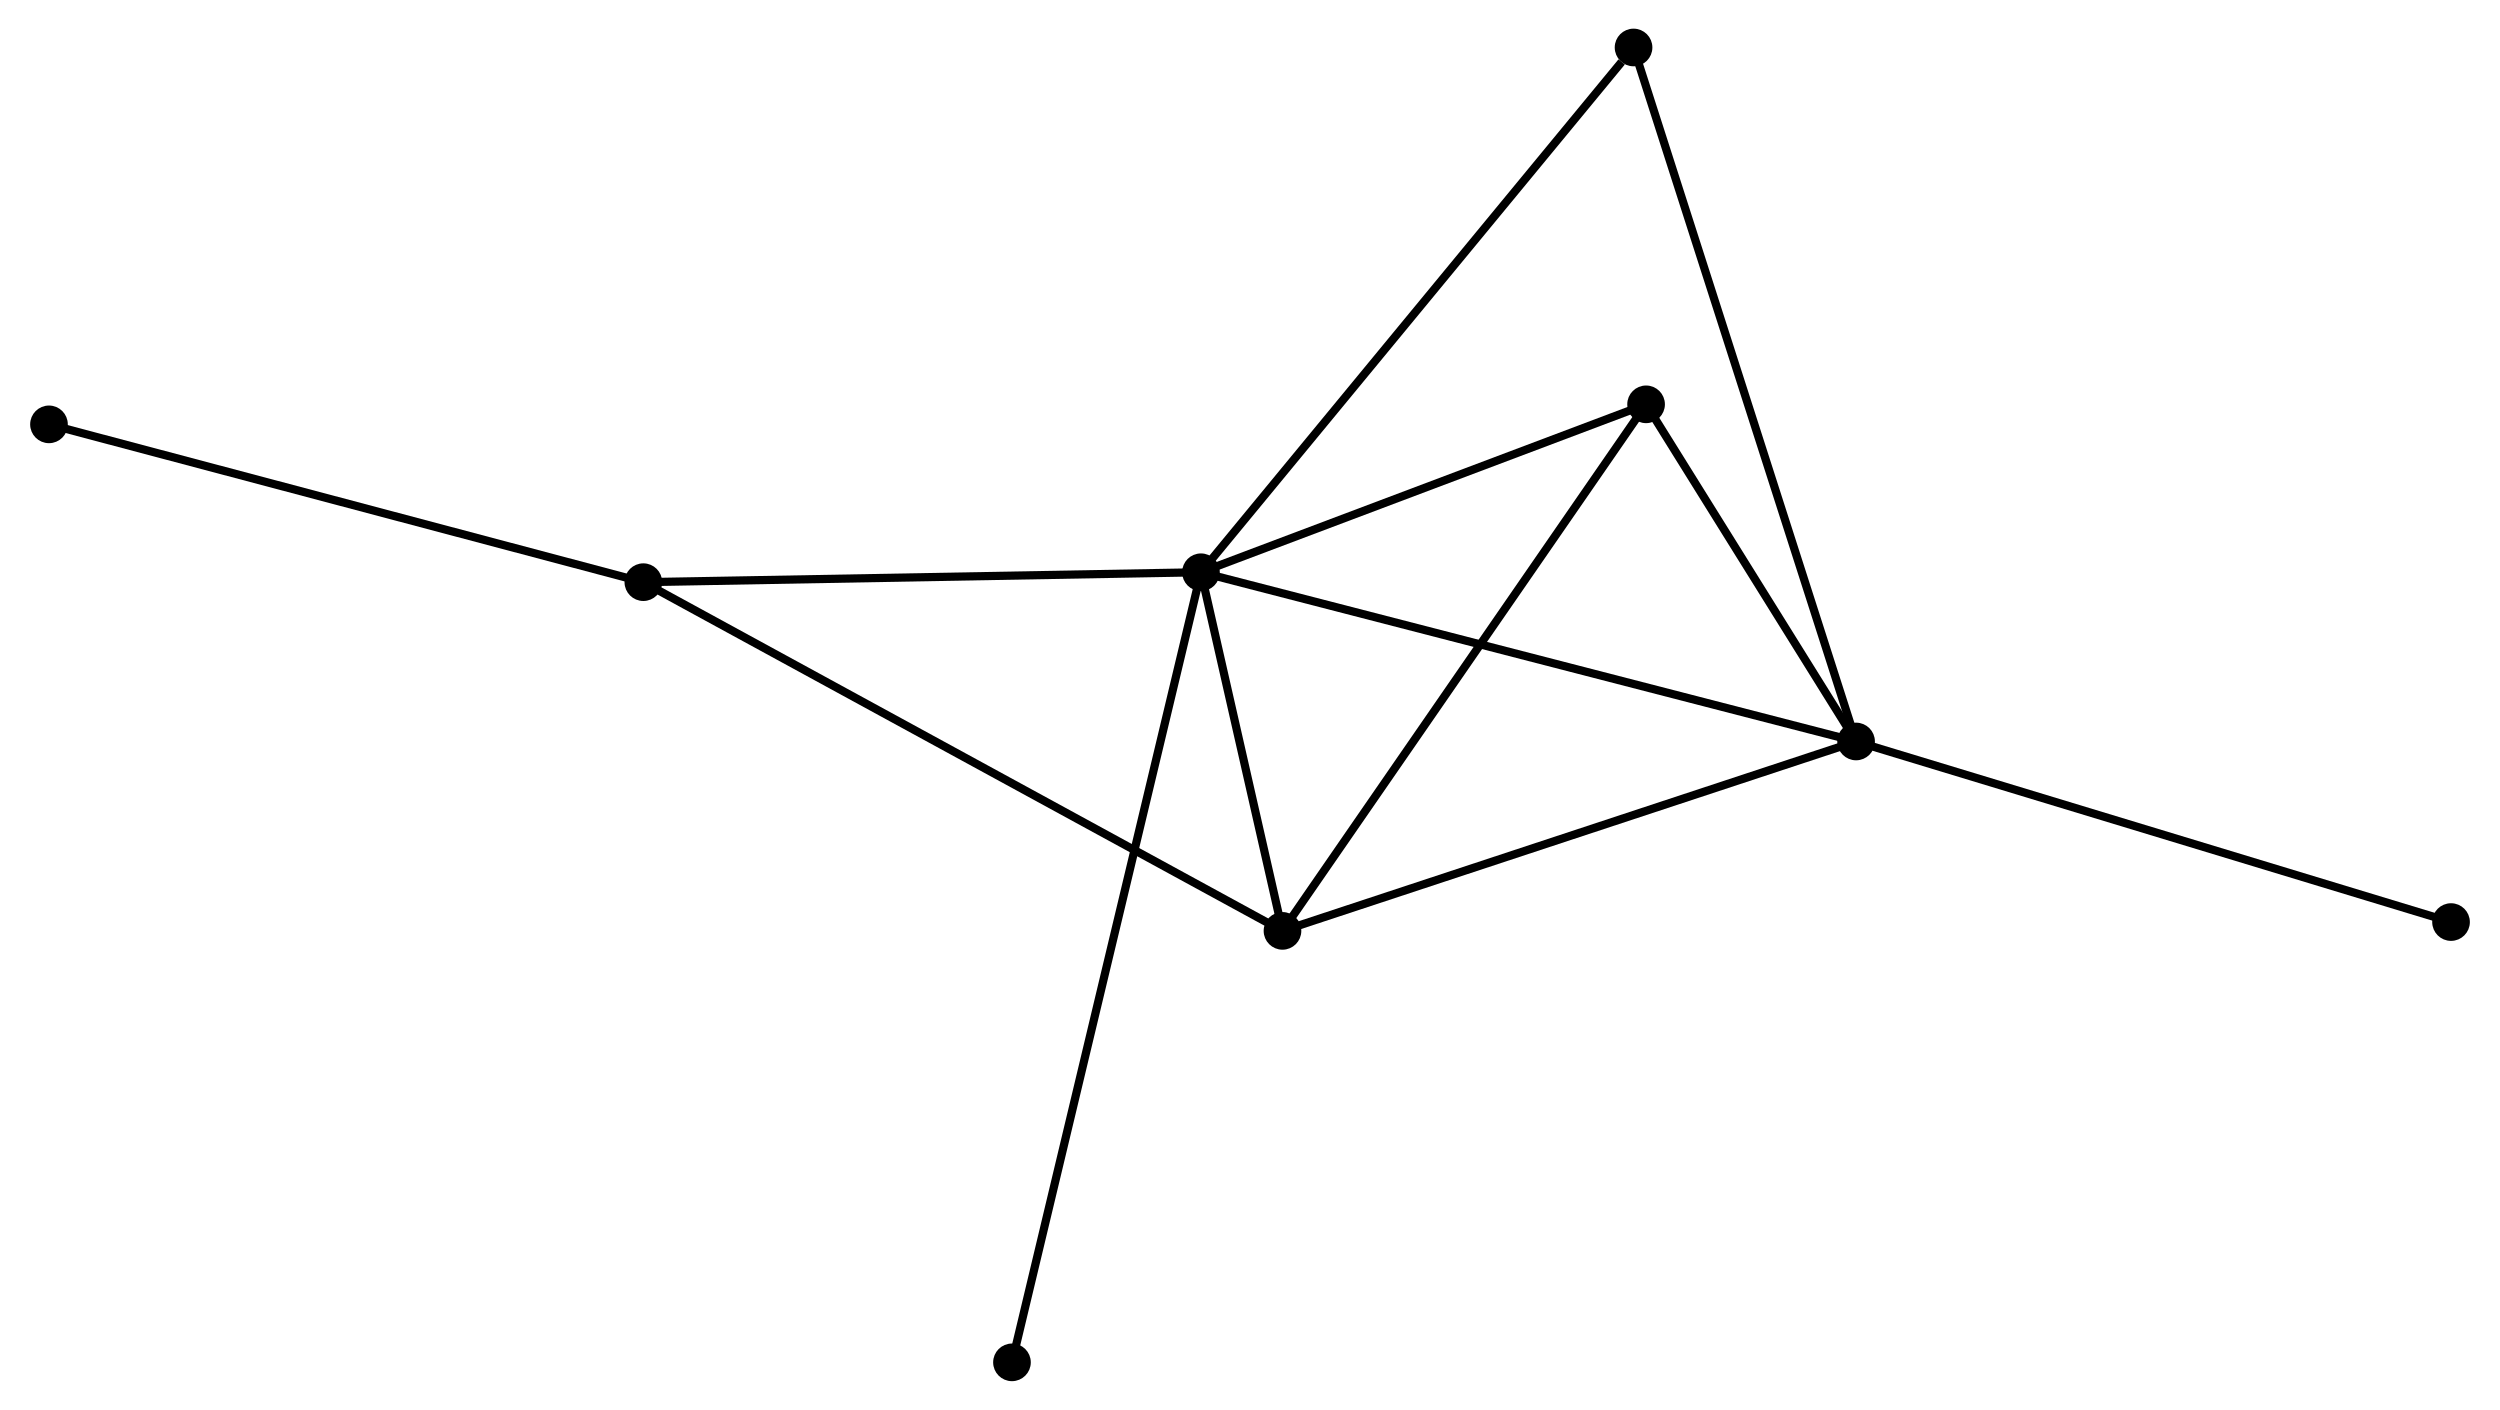 <?xml version="1.0" encoding="UTF-8" standalone="no"?>
<!DOCTYPE svg PUBLIC "-//W3C//DTD SVG 1.1//EN"
 "http://www.w3.org/Graphics/SVG/1.1/DTD/svg11.dtd">
<!-- Generated by graphviz version 2.36.0 (20140111.2315)
 -->
<!-- Title: %3 Pages: 1 -->
<svg width="305pt" height="172pt"
 viewBox="0.00 0.00 305.04 172.23" xmlns="http://www.w3.org/2000/svg" xmlns:xlink="http://www.w3.org/1999/xlink">
<g id="graph0" class="graph" transform="scale(1 1) rotate(0) translate(4 168.229)">
<title>%3</title>
<!-- 0 -->
<g id="node1" class="node"><title>0</title>
<ellipse fill="black" stroke="black" cx="142.529" cy="-98.321" rx="1.8" ry="1.8"/>
</g>
<!-- 1 -->
<g id="node2" class="node"><title>1</title>
<ellipse fill="black" stroke="black" cx="222.561" cy="-77.647" rx="1.8" ry="1.8"/>
</g>
<!-- 0&#45;&#45;1 -->
<g id="edge1" class="edge"><title>0&#45;&#45;1</title>
<path fill="none" stroke="black" d="M144.508,-97.81C155.58,-94.95 209.761,-80.954 220.652,-78.141"/>
</g>
<!-- 2 -->
<g id="node3" class="node"><title>2</title>
<ellipse fill="black" stroke="black" cx="152.489" cy="-54.51" rx="1.8" ry="1.8"/>
</g>
<!-- 0&#45;&#45;2 -->
<g id="edge2" class="edge"><title>0&#45;&#45;2</title>
<path fill="none" stroke="black" d="M142.957,-96.439C144.596,-89.232 150.458,-63.446 152.074,-56.337"/>
</g>
<!-- 3 -->
<g id="node4" class="node"><title>3</title>
<ellipse fill="black" stroke="black" cx="74.41" cy="-97.109" rx="1.8" ry="1.8"/>
</g>
<!-- 0&#45;&#45;3 -->
<g id="edge3" class="edge"><title>0&#45;&#45;3</title>
<path fill="none" stroke="black" d="M140.564,-98.286C130.617,-98.109 85.914,-97.314 76.254,-97.142"/>
</g>
<!-- 4 -->
<g id="node5" class="node"><title>4</title>
<ellipse fill="black" stroke="black" cx="196.907" cy="-118.835" rx="1.8" ry="1.8"/>
</g>
<!-- 0&#45;&#45;4 -->
<g id="edge4" class="edge"><title>0&#45;&#45;4</title>
<path fill="none" stroke="black" d="M144.338,-99.004C152.594,-102.118 186.65,-114.966 195.035,-118.129"/>
</g>
<!-- 5 -->
<g id="node6" class="node"><title>5</title>
<ellipse fill="black" stroke="black" cx="195.376" cy="-162.429" rx="1.8" ry="1.8"/>
</g>
<!-- 0&#45;&#45;5 -->
<g id="edge5" class="edge"><title>0&#45;&#45;5</title>
<path fill="none" stroke="black" d="M143.836,-99.906C151.083,-108.698 186.304,-151.423 193.922,-160.664"/>
</g>
<!-- 6 -->
<g id="node7" class="node"><title>6</title>
<ellipse fill="black" stroke="black" cx="119.442" cy="-1.8" rx="1.8" ry="1.8"/>
</g>
<!-- 0&#45;&#45;6 -->
<g id="edge6" class="edge"><title>0&#45;&#45;6</title>
<path fill="none" stroke="black" d="M142.047,-96.305C139.042,-83.744 122.918,-16.334 119.921,-3.805"/>
</g>
<!-- 1&#45;&#45;2 -->
<g id="edge7" class="edge"><title>1&#45;&#45;2</title>
<path fill="none" stroke="black" d="M220.829,-77.075C211.219,-73.902 164.519,-58.482 154.418,-55.147"/>
</g>
<!-- 1&#45;&#45;4 -->
<g id="edge8" class="edge"><title>1&#45;&#45;4</title>
<path fill="none" stroke="black" d="M221.459,-79.417C217.239,-86.192 202.14,-110.434 197.977,-117.118"/>
</g>
<!-- 1&#45;&#45;5 -->
<g id="edge9" class="edge"><title>1&#45;&#45;5</title>
<path fill="none" stroke="black" d="M221.993,-79.418C218.455,-90.452 199.47,-149.663 195.941,-160.668"/>
</g>
<!-- 7 -->
<g id="node8" class="node"><title>7</title>
<ellipse fill="black" stroke="black" cx="295.242" cy="-55.587" rx="1.8" ry="1.8"/>
</g>
<!-- 1&#45;&#45;7 -->
<g id="edge10" class="edge"><title>1&#45;&#45;7</title>
<path fill="none" stroke="black" d="M224.358,-77.102C234.413,-74.05 283.617,-59.115 293.508,-56.113"/>
</g>
<!-- 2&#45;&#45;3 -->
<g id="edge11" class="edge"><title>2&#45;&#45;3</title>
<path fill="none" stroke="black" d="M150.859,-55.4C140.697,-60.944 86.167,-90.694 76.032,-96.224"/>
</g>
<!-- 2&#45;&#45;4 -->
<g id="edge12" class="edge"><title>2&#45;&#45;4</title>
<path fill="none" stroke="black" d="M153.587,-56.1C159.679,-64.922 189.282,-107.792 195.685,-117.064"/>
</g>
<!-- 8 -->
<g id="node9" class="node"><title>8</title>
<ellipse fill="black" stroke="black" cx="1.8" cy="-116.388" rx="1.8" ry="1.8"/>
</g>
<!-- 3&#45;&#45;8 -->
<g id="edge13" class="edge"><title>3&#45;&#45;8</title>
<path fill="none" stroke="black" d="M72.615,-97.585C62.657,-100.229 14.265,-113.078 3.799,-115.857"/>
</g>
</g>
</svg>
